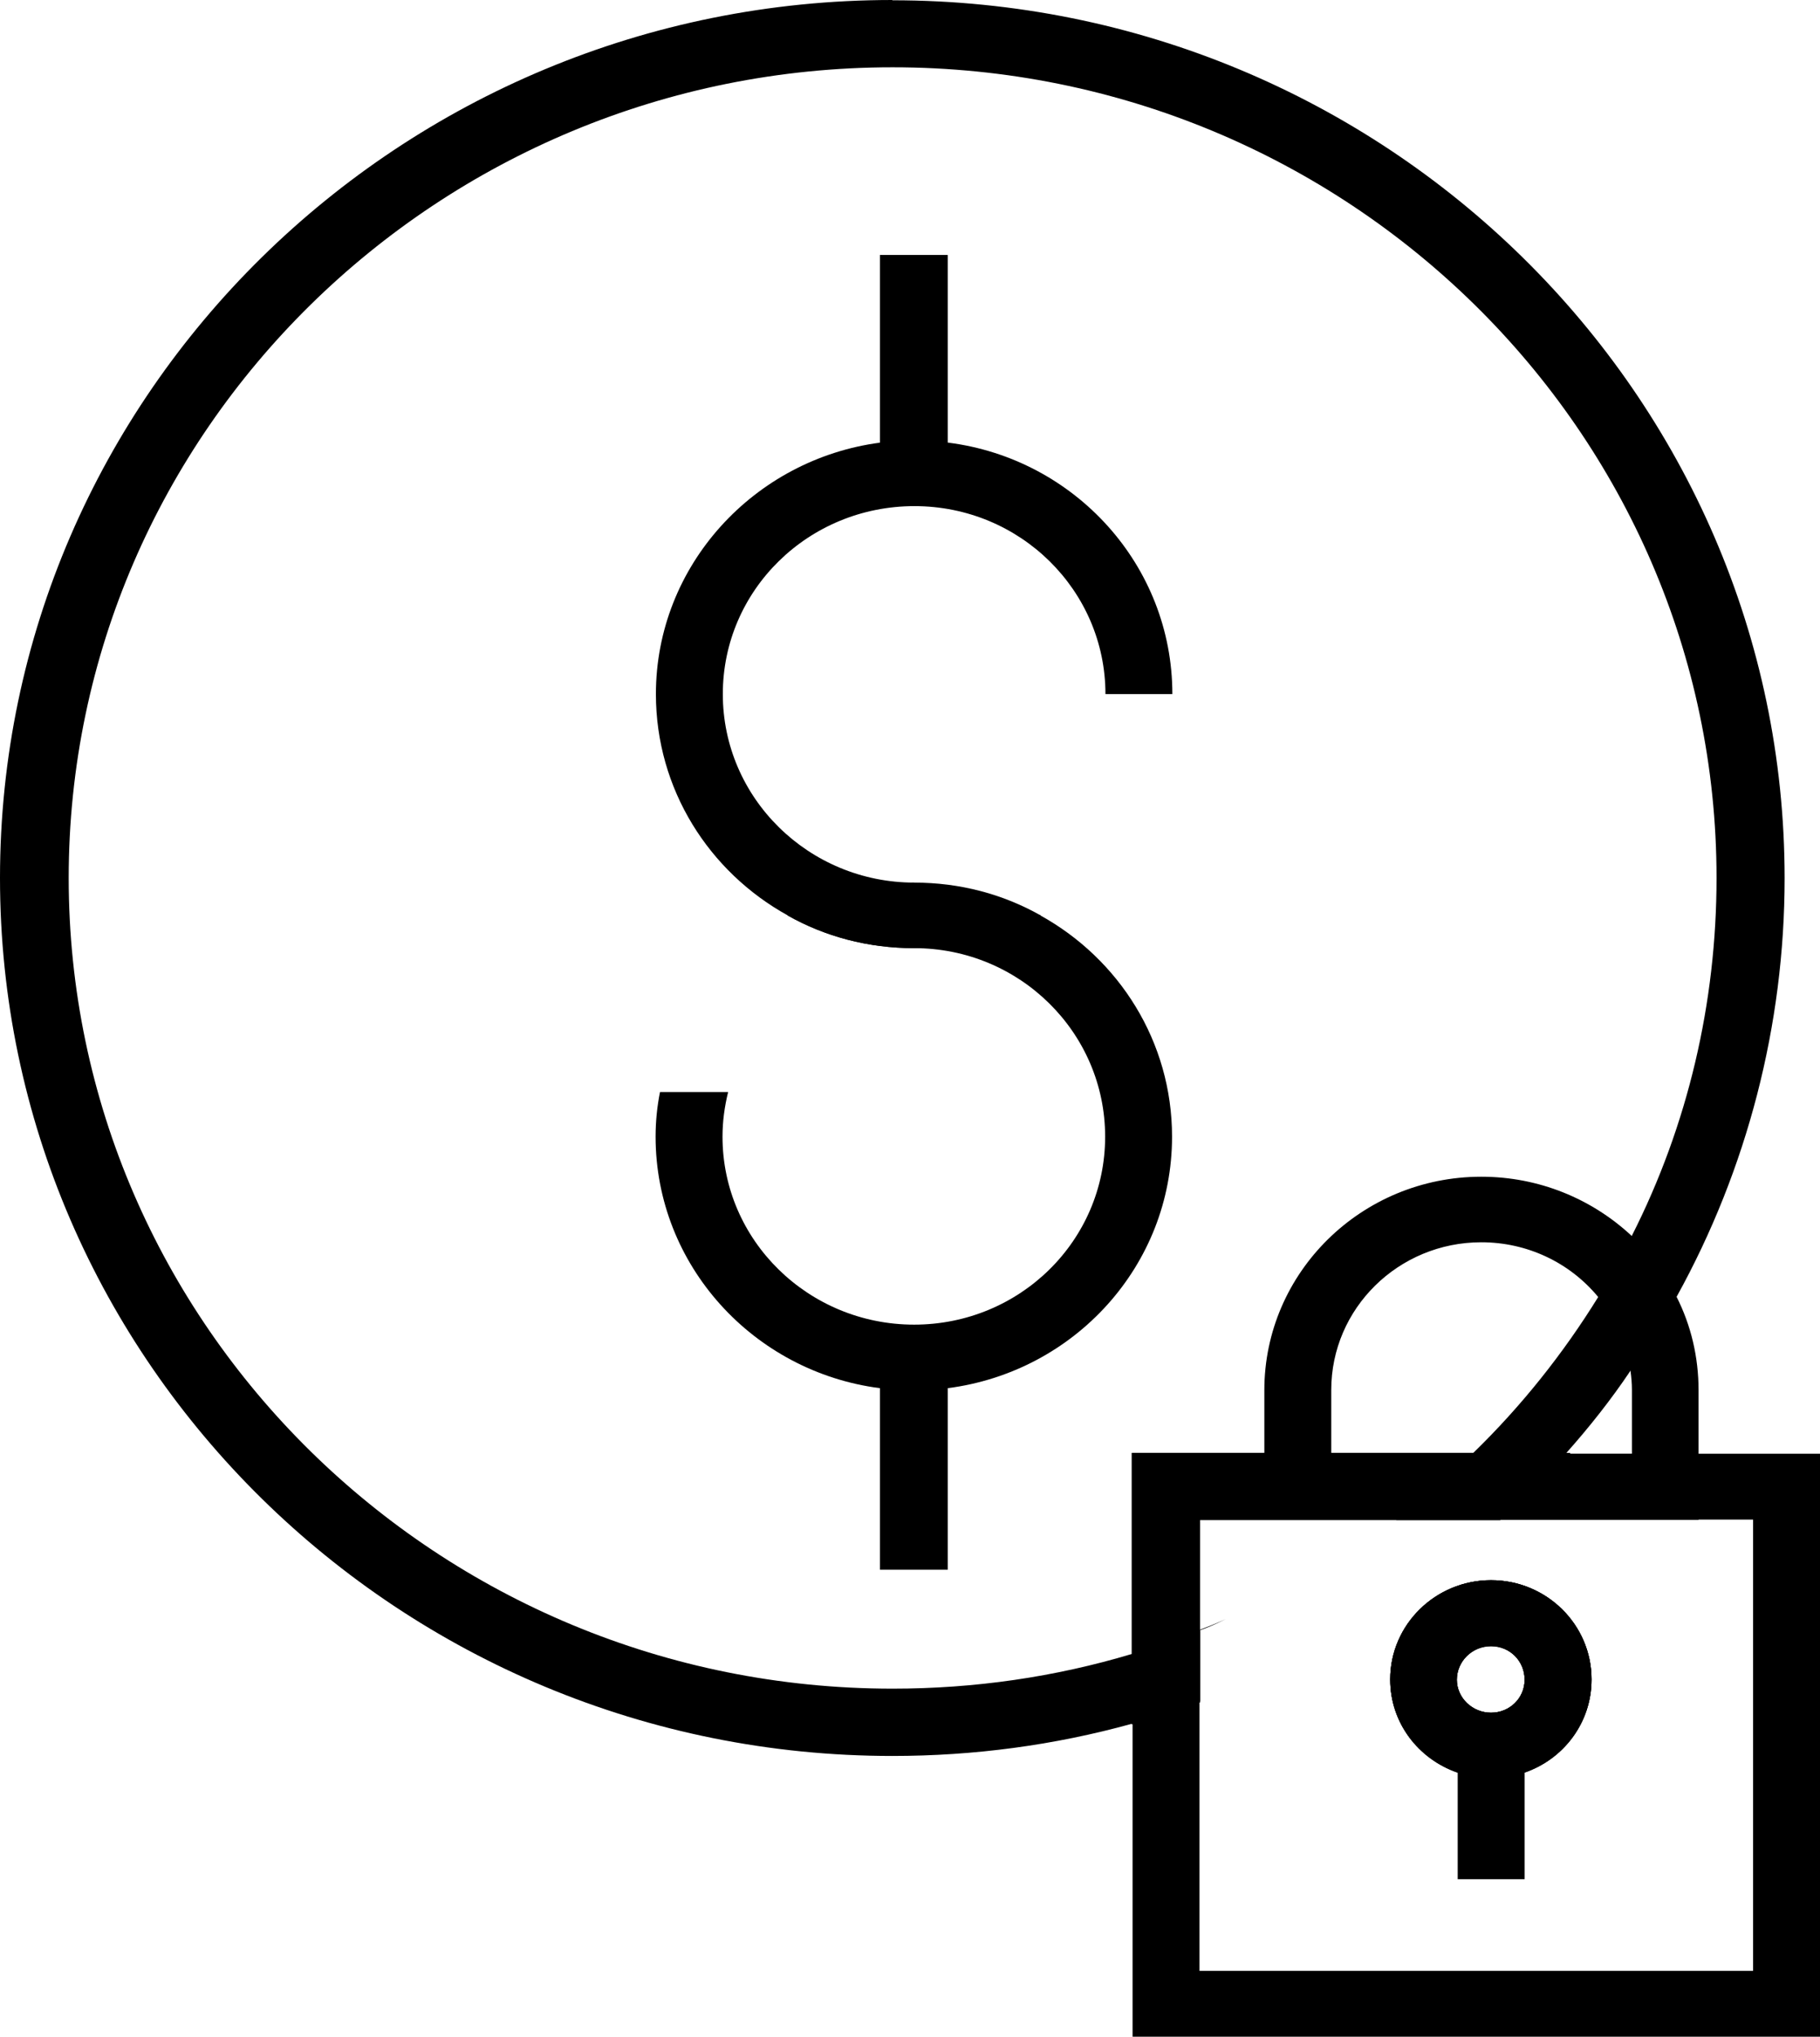 <svg width="59" height="66" viewBox="0 0 59 66" fill="none" xmlns="http://www.w3.org/2000/svg">
<path d="M48.335 51.206C46.539 51.206 45.067 52.644 45.067 54.42C45.067 55.821 45.975 56.996 47.255 57.438C47.59 57.569 47.963 57.626 48.335 57.626C48.708 57.626 49.081 57.56 49.415 57.438C50.686 57.005 51.594 55.821 51.594 54.42C51.594 52.644 50.132 51.206 48.335 51.206ZM48.335 55.501C47.733 55.501 47.227 55.022 47.227 54.43C47.227 53.838 47.714 53.34 48.335 53.34C48.956 53.34 49.425 53.828 49.425 54.43C49.425 55.031 48.937 55.501 48.335 55.501ZM47.762 47.108L47.447 47.409C46.768 48.057 46.042 48.678 45.277 49.242C45.268 49.251 45.268 49.26 45.258 49.26H48.632V49.242H56.831V63.866H38.884V55.144C38.884 55.144 38.894 55.144 38.903 55.135V52.841C38.425 53.029 37.938 53.217 37.451 53.377L36.715 53.621V66H59V47.108H47.762ZM48.335 57.635C48.718 57.635 49.081 57.569 49.415 57.447C50.686 57.014 51.594 55.83 51.594 54.43C51.594 52.653 50.132 51.215 48.335 51.215C46.539 51.215 45.067 52.653 45.067 54.43C45.067 55.83 45.975 57.005 47.255 57.447C47.59 57.578 47.963 57.635 48.335 57.635ZM47.227 54.43C47.227 53.819 47.714 53.34 48.335 53.34C48.956 53.34 49.425 53.828 49.425 54.43C49.425 55.031 48.937 55.501 48.335 55.501C47.733 55.501 47.227 55.022 47.227 54.43ZM48.335 51.215C46.539 51.215 45.067 52.653 45.067 54.43C45.067 55.83 45.975 57.005 47.255 57.447C47.59 57.578 47.963 57.635 48.335 57.635C48.708 57.635 49.081 57.569 49.415 57.447C50.686 57.014 51.594 55.83 51.594 54.43C51.594 52.653 50.132 51.215 48.335 51.215ZM48.335 55.511C47.733 55.511 47.227 55.031 47.227 54.439C47.227 53.847 47.714 53.349 48.335 53.349C48.956 53.349 49.425 53.838 49.425 54.439C49.425 55.041 48.937 55.511 48.335 55.511ZM48.335 51.215C46.539 51.215 45.067 52.653 45.067 54.43C45.067 55.83 45.975 57.005 47.255 57.447C47.59 57.578 47.963 57.635 48.335 57.635C48.708 57.635 49.081 57.569 49.415 57.447C50.686 57.014 51.594 55.83 51.594 54.43C51.594 52.653 50.132 51.215 48.335 51.215ZM48.335 55.511C47.733 55.511 47.227 55.031 47.227 54.439C47.227 53.847 47.714 53.349 48.335 53.349C48.956 53.349 49.425 53.838 49.425 54.439C49.425 55.041 48.937 55.511 48.335 55.511Z" fill="black"/>
<path d="M48.335 51.206C46.539 51.206 45.067 52.644 45.067 54.42C45.067 55.821 45.975 56.996 47.255 57.438C47.59 57.569 47.963 57.626 48.335 57.626C48.708 57.626 49.081 57.56 49.415 57.438C50.686 57.005 51.594 55.821 51.594 54.42C51.594 52.644 50.132 51.206 48.335 51.206ZM48.335 55.501C47.733 55.501 47.227 55.022 47.227 54.43C47.227 53.838 47.714 53.34 48.335 53.34C48.956 53.34 49.425 53.828 49.425 54.43C49.425 55.031 48.937 55.501 48.335 55.501Z" fill="black"/>
<path d="M54.346 42.004C54.251 41.797 54.136 41.609 54.021 41.422C53.696 40.914 53.314 40.453 52.894 40.049C51.594 38.837 49.874 38.132 48.02 38.132C44.14 38.132 40.987 41.233 40.987 45.05V49.251H55.063V45.05C55.063 43.987 54.824 42.954 54.346 42.014V42.004ZM43.156 47.108V45.04C43.156 42.399 45.335 40.256 48.02 40.256C49.501 40.256 50.877 40.905 51.804 42.023C51.947 42.183 52.062 42.361 52.186 42.549C52.54 43.113 52.769 43.743 52.855 44.41C52.884 44.617 52.903 44.824 52.903 45.04V47.108H43.156Z" fill="black"/>
<path d="M48.335 51.206C46.539 51.206 45.067 52.644 45.067 54.42C45.067 55.821 45.975 56.996 47.255 57.438C47.59 57.569 47.963 57.626 48.335 57.626C48.708 57.626 49.081 57.56 49.415 57.438C50.686 57.005 51.594 55.821 51.594 54.42C51.594 52.644 50.132 51.206 48.335 51.206ZM48.335 55.501C47.733 55.501 47.227 55.022 47.227 54.43C47.227 53.838 47.714 53.34 48.335 53.34C48.956 53.34 49.425 53.828 49.425 54.43C49.425 55.031 48.937 55.501 48.335 55.501Z" fill="black"/>
<path d="M49.425 56.563H47.255V60.896H49.425V56.563Z" fill="black"/>
<path d="M36.686 47.08V55.877H36.705L37.91 55.473C37.986 55.454 38.072 55.417 38.148 55.398C38.387 55.313 38.636 55.229 38.875 55.144H38.894V52.832C39.19 52.729 39.458 52.606 39.735 52.465C39.458 52.597 39.171 52.71 38.894 52.813V49.242H48.622C48.622 49.242 48.632 49.232 48.632 49.223C48.737 49.138 48.851 49.044 48.947 48.95H48.956L50.896 47.099L50.916 47.08H36.677H36.686Z" fill="black"/>
<path d="M28.927 0C12.977 0 0 12.764 0 28.451C0 44.138 12.977 56.902 28.927 56.902C31.574 56.902 34.182 56.554 36.696 55.858C36.705 55.858 36.705 55.849 36.715 55.849C37.116 55.746 37.518 55.614 37.919 55.482C37.995 55.464 38.081 55.426 38.158 55.407L38.884 55.172H38.903V49.26H48.641L48.66 49.241L48.956 48.969H48.966C49.597 48.377 50.189 47.756 50.753 47.117C50.753 47.117 50.763 47.108 50.763 47.099C51.517 46.253 52.225 45.36 52.855 44.42C53.285 43.799 53.687 43.17 54.059 42.521C54.155 42.352 54.251 42.183 54.356 42.014C56.639 37.887 57.853 33.216 57.853 28.46C57.853 12.773 44.876 0.009 28.927 0.009V0ZM52.903 40.04C52.664 40.519 52.416 40.989 52.148 41.45C52.043 41.638 51.919 41.835 51.814 42.023C50.676 43.865 49.319 45.566 47.762 47.08H36.705V53.593C34.202 54.345 31.593 54.721 28.936 54.721C14.2 54.721 2.227 42.935 2.227 28.451C2.227 13.967 14.21 2.181 28.936 2.181C43.662 2.181 55.646 13.967 55.646 28.451C55.646 32.492 54.719 36.459 52.903 40.04Z" fill="black"/>
<path d="M33.733 29.663C32.52 28.977 31.125 28.601 29.634 28.601C28.143 28.601 26.738 28.986 25.525 29.663C26.738 30.349 28.134 30.725 29.634 30.725C33.055 30.725 35.826 33.46 35.826 36.835C35.826 40.209 33.055 42.925 29.634 42.925C26.213 42.925 23.422 40.2 23.422 36.835C23.422 36.337 23.489 35.857 23.604 35.387H21.396C21.301 35.857 21.253 36.346 21.253 36.835C21.253 40.998 24.426 44.457 28.525 44.984C28.879 45.04 29.252 45.059 29.634 45.059C30.016 45.059 30.37 45.04 30.723 44.984C34.832 44.457 37.995 41.008 37.995 36.835C37.995 33.752 36.275 31.073 33.724 29.663H33.733Z" fill="black"/>
<path d="M30.733 14.343C30.379 14.286 30.006 14.268 29.643 14.268C29.28 14.268 28.898 14.286 28.535 14.343C24.445 14.879 21.263 18.328 21.263 22.492C21.263 25.575 22.983 28.253 25.534 29.663C26.748 30.349 28.143 30.725 29.643 30.725C31.144 30.725 32.529 30.34 33.743 29.663L29.643 28.601C26.222 28.601 23.432 25.866 23.432 22.492C23.432 19.117 26.213 16.401 29.643 16.401C33.074 16.401 35.836 19.136 35.836 22.492H38.005C38.005 18.319 34.842 14.86 30.733 14.343Z" fill="black"/>
<path d="M30.723 8.262H28.525V15.02H30.723V8.262Z" fill="black"/>
<path d="M30.723 44.1H28.525V50.867H30.723V44.1Z" fill="black"/>
</svg>
